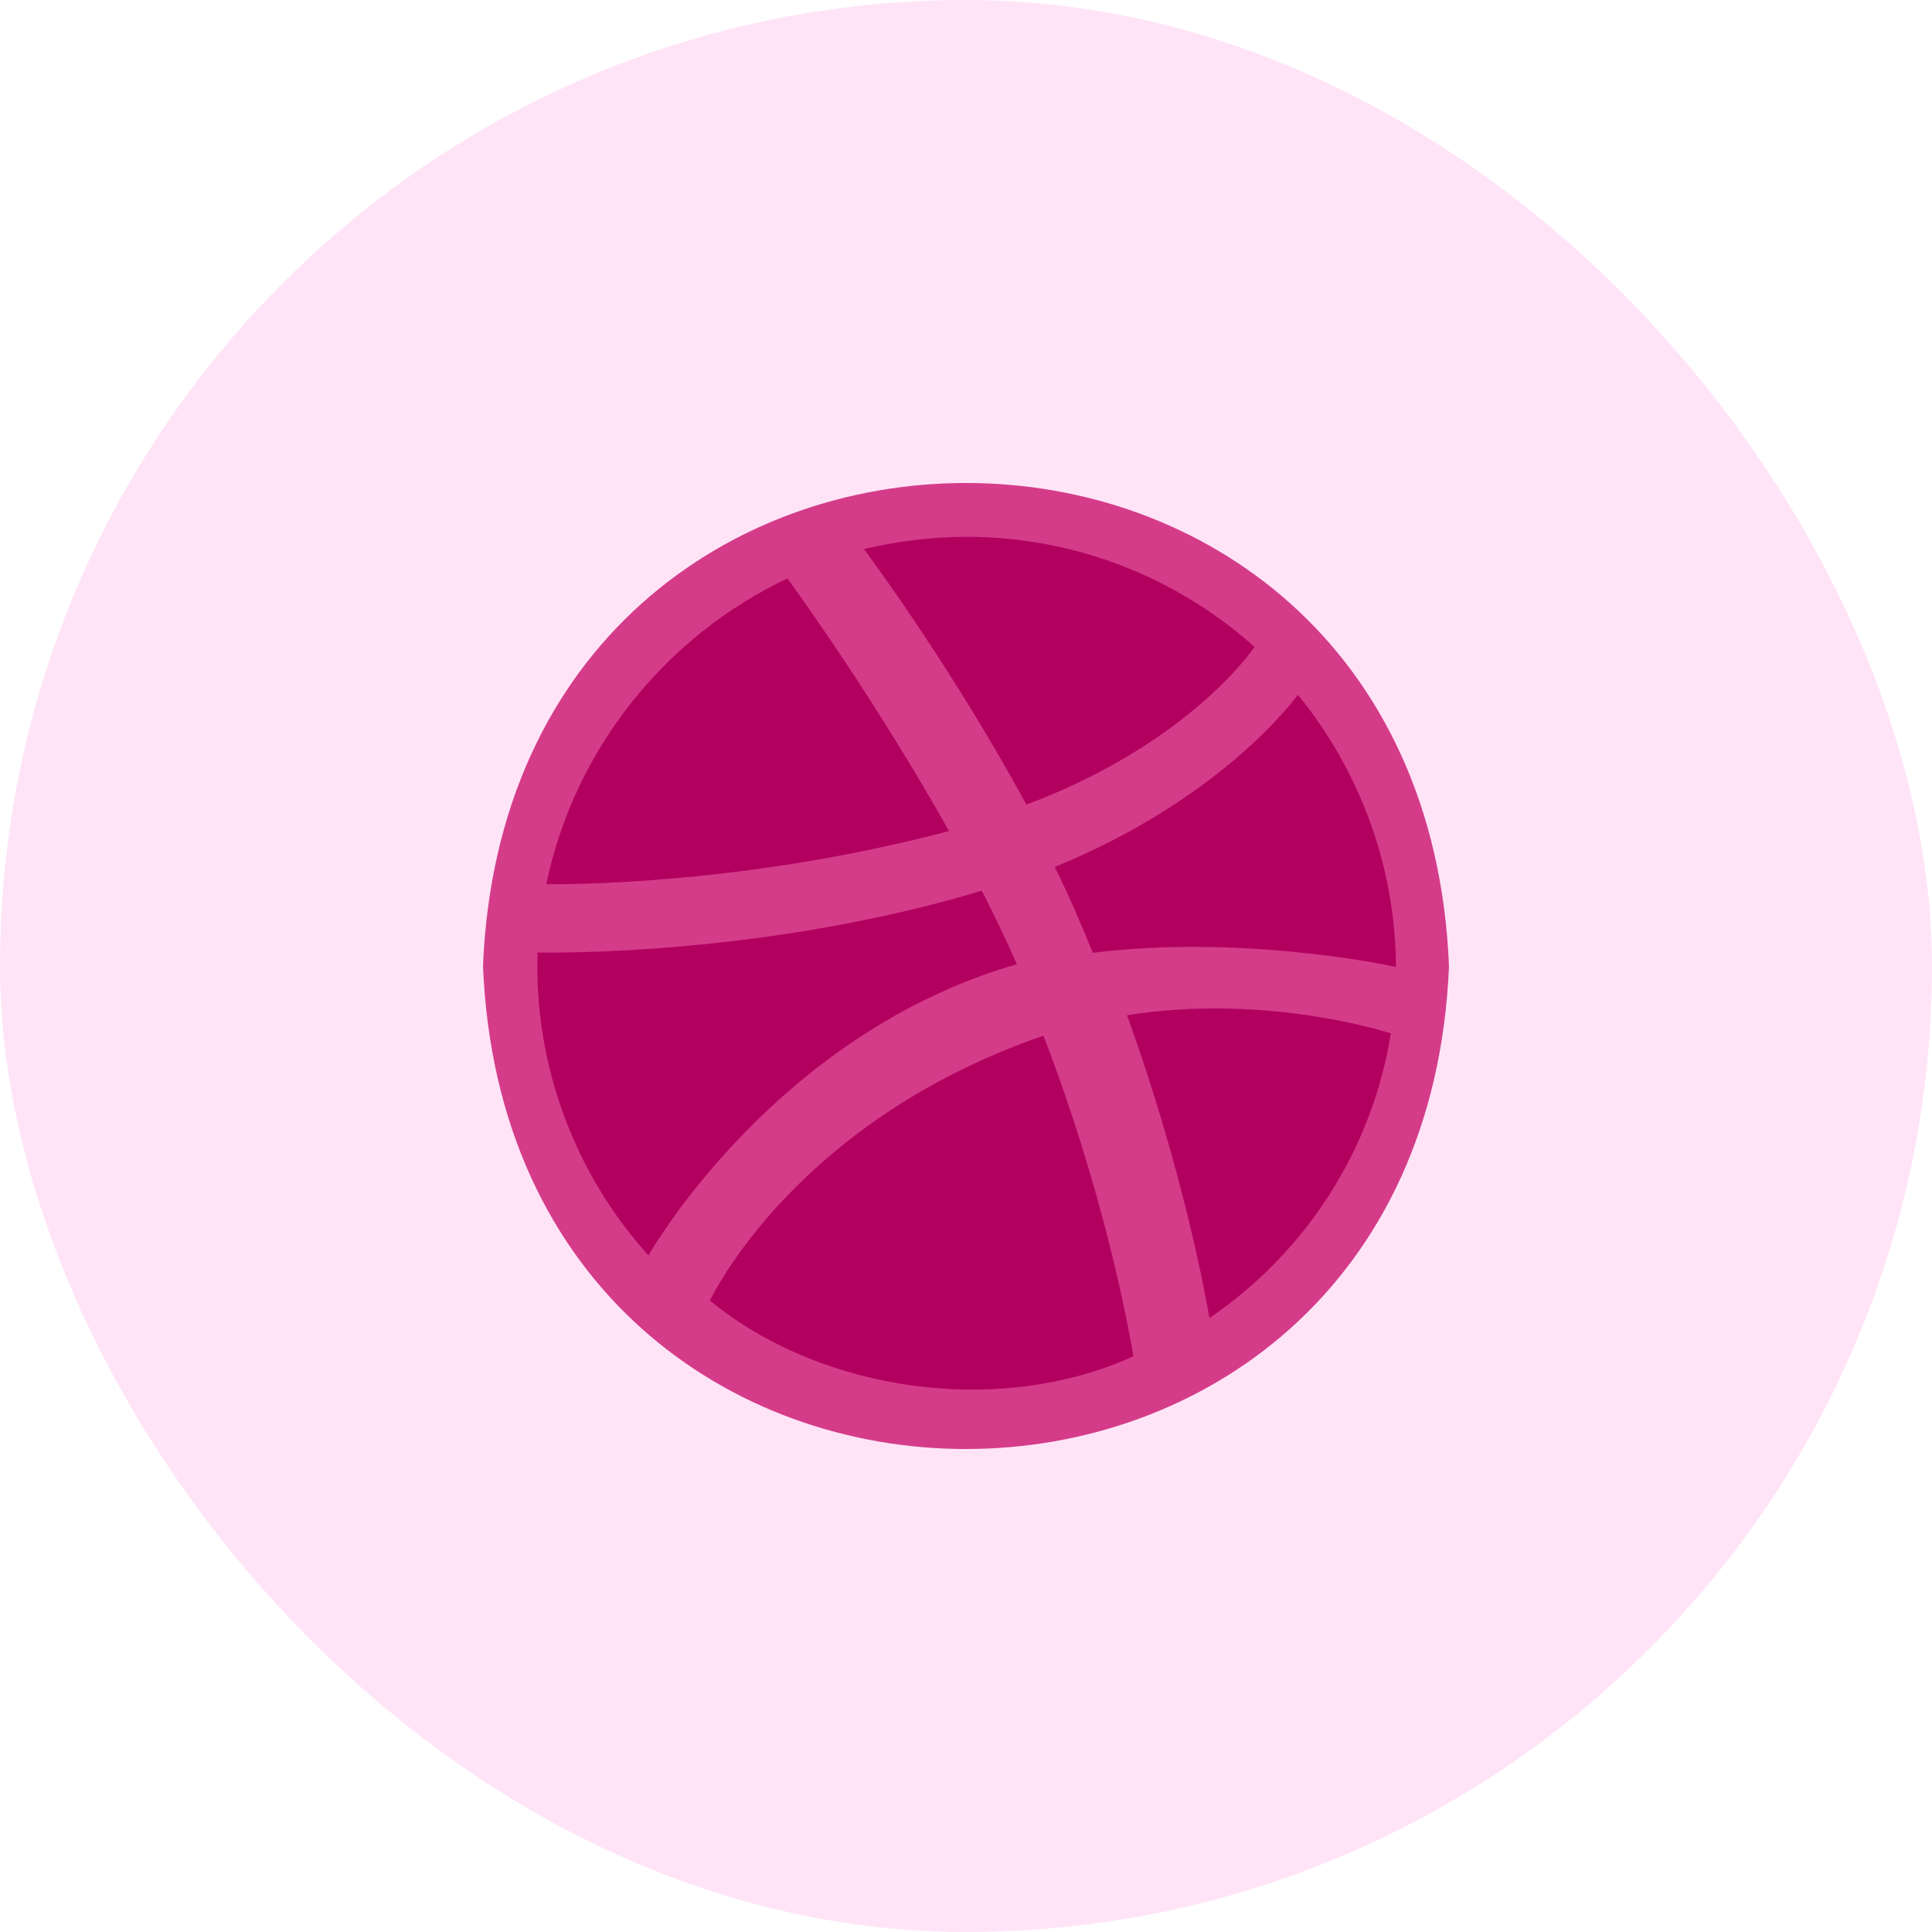 <svg width="38" height="38" viewBox="0 0 38 38" fill="none" xmlns="http://www.w3.org/2000/svg">
<rect width="38" height="38" rx="19" fill="#FFCDF1" fill-opacity="0.54"/>
<path d="M9.5 19C10.023 31.672 27.981 31.662 28.5 19C27.98 6.335 10.022 6.331 9.5 19Z" fill="#D43C89"/>
<path d="M21.494 18.741C24.347 18.383 27.177 18.955 27.457 19.018C27.444 16.989 26.718 15.126 25.528 13.665C25.345 13.91 23.91 15.756 20.745 17.052C21.018 17.601 21.265 18.171 21.494 18.741ZM24.676 12.725C23.165 11.375 21.177 10.558 18.998 10.558C18.307 10.562 17.634 10.647 16.992 10.799C17.229 11.116 18.784 13.243 20.188 15.826C23.236 14.682 24.524 12.944 24.676 12.725ZM18.665 16.345C17.248 13.816 15.715 11.689 15.487 11.377C13.094 12.512 11.298 14.728 10.745 17.391C11.129 17.395 14.658 17.409 18.665 16.345ZM19.664 19.068C19.775 19.032 19.886 18.997 20.001 18.966C19.788 18.482 19.554 17.994 19.31 17.52C15.068 18.793 10.944 18.739 10.573 18.735C10.497 20.991 11.341 23.132 12.754 24.692C12.948 24.359 15.28 20.487 19.664 19.068ZM20.472 20.388C15.793 22.023 14.11 25.278 13.963 25.581C16.16 27.381 19.652 27.876 22.294 26.676C22.168 25.944 21.689 23.404 20.524 20.37C20.507 20.379 20.485 20.383 20.472 20.388ZM22.167 19.969C23.255 22.972 23.698 25.415 23.789 25.924C25.653 24.654 26.984 22.651 27.356 20.325C27.07 20.234 24.777 19.552 22.167 19.969Z" fill="#B2005F"/>
</svg>
